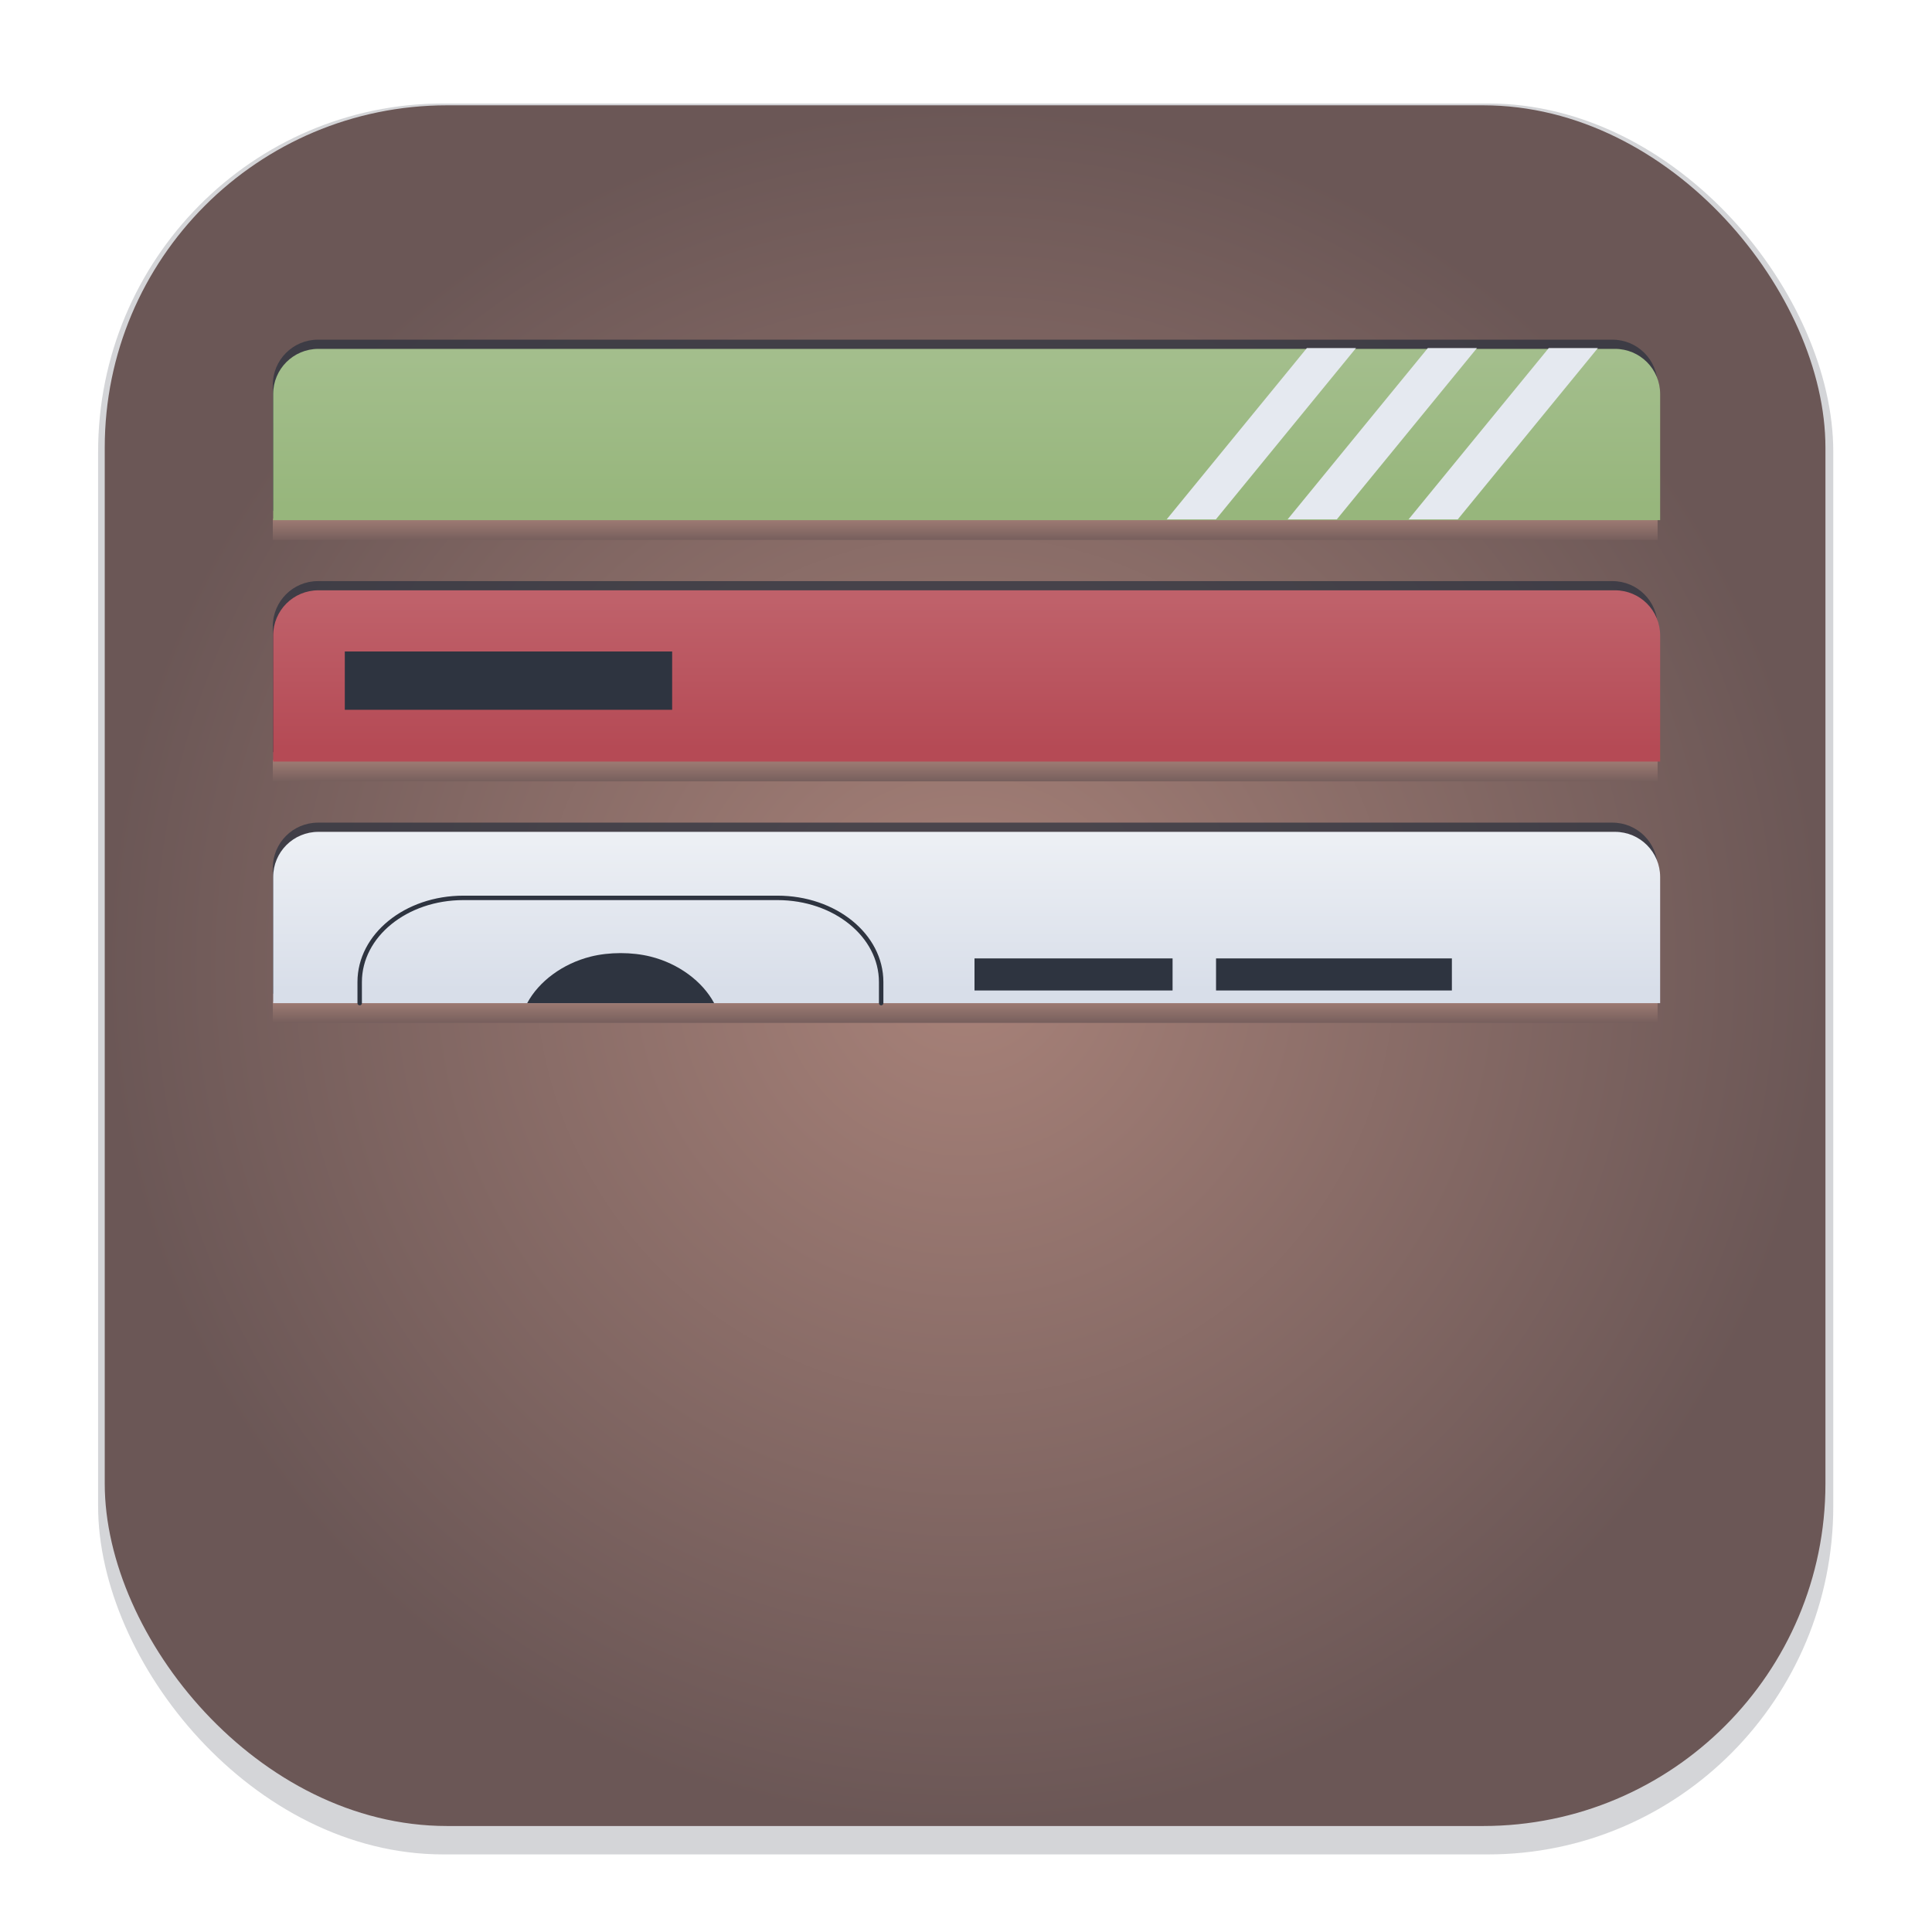 <svg width="64" height="64" version="1.1" viewBox="0 0 16.933 16.933" xmlns="http://www.w3.org/2000/svg" xmlns:xlink="http://www.w3.org/1999/xlink">
 <defs>
  <linearGradient id="linearGradient3062">
   <stop stop-color="#6b5756" offset="0"/>
   <stop stop-color="#a88279" offset="1"/>
  </linearGradient>
  <filter id="filter1178" x="-.048" y="-.048" width="1.096" height="1.096" color-interpolation-filters="sRGB">
   <feGaussianBlur stdDeviation="0.307"/>
  </filter>
  <radialGradient id="radialGradient2546" cx="8.459" cy="8.463" r="7.54" gradientUnits="userSpaceOnUse">
   <stop stop-color="#a88279" offset="0"/>
   <stop stop-color="#6b5756" offset="1"/>
  </radialGradient>
  <linearGradient id="linearGradient3064" x1="8.584" x2="8.584" y1="4.784" y2="4.507" gradientUnits="userSpaceOnUse" xlink:href="#linearGradient3062"/>
  <linearGradient id="linearGradient3500" x1="8.584" x2="8.584" y1="4.784" y2="4.507" gradientTransform="translate(0 2.117)" gradientUnits="userSpaceOnUse" xlink:href="#linearGradient3062"/>
  <linearGradient id="linearGradient3504" x1="8.584" x2="8.584" y1="4.784" y2="4.507" gradientTransform="translate(0 4.233)" gradientUnits="userSpaceOnUse" xlink:href="#linearGradient3062"/>
  <linearGradient id="linearGradient6395" x1="31.55" x2="31.55" y1="27.845" y2="32.747" gradientUnits="userSpaceOnUse">
   <stop stop-color="#eceff4" offset="0"/>
   <stop stop-color="#d8dee9" offset="1"/>
  </linearGradient>
  <filter id="filter6753" x="-.019" y="-.158" width="1.039" height="1.315" color-interpolation-filters="sRGB">
   <feGaussianBlur stdDeviation="0.099"/>
  </filter>
  <linearGradient id="linearGradient7109" x1="31.55" x2="31.55" y1="27.845" y2="32.747" gradientUnits="userSpaceOnUse">
   <stop stop-color="#bf616a" offset="0"/>
   <stop stop-color="#b54a55" offset="1"/>
  </linearGradient>
  <linearGradient id="linearGradient7117" x1="31.55" x2="31.55" y1="27.845" y2="32.747" gradientUnits="userSpaceOnUse">
   <stop stop-color="#a3be8c" offset="0"/>
   <stop stop-color="#97b67c" offset="1"/>
  </linearGradient>
 </defs>
 <g stroke-linecap="round" stroke-linejoin="round">
  <rect transform="matrix(.991 0 0 1 .073 .002)" x=".794" y=".905" width="15.346" height="15.346" rx="3.053" ry="3.053" fill="#2e3440" filter="url(#filter1178)" opacity=".45" stroke-width="1.249" style="mix-blend-mode:normal"/>
  <rect x=".918" y=".923" width="15.081" height="15.081" rx="3" ry="3" fill="url(#radialGradient2546)" stroke-width="1.227"/>
  <rect x=".005" y=".003" width="16.924" height="16.927" fill="none" opacity=".15" stroke-width="1.052"/>
 </g>
 <g stroke-linecap="round" stroke-width=".531">
  <rect x="2.391" y="4.545" width="12.137" height=".187" fill="url(#linearGradient3064)"/>
  <rect x="2.391" y="6.661" width="12.137" height=".187" fill="url(#linearGradient3500)"/>
  <rect x="2.391" y="8.778" width="12.137" height=".187" fill="url(#linearGradient3504)"/>
 </g>
 <rect x="-18.768" y=".018" width="16.924" height="16.927" fill="none" opacity=".15" stroke-linecap="round" stroke-linejoin="round" stroke-width="1.052"/>
 <g stroke-linecap="round">
  <path d="m2.391 8.709-1e-7 -1.103c0-0.219 0.177-0.396 0.396-0.396h11.345c0.219 0 0.396 0.177 0.396 0.396v1.103" fill="#2e3440" filter="url(#filter6753)" opacity=".86" stroke-width=".455"/>
  <path transform="scale(.265)" d="m9.035 33.177-1e-7 -4.169c0-0.829 0.667-1.496 1.496-1.496h42.88c0.829 0 1.496 0.667 1.496 1.496v4.169" fill="url(#linearGradient6395)" stroke-width="1.72"/>
 </g>
 <path transform="scale(.265)" d="m9.035 33.886-1e-7 -0.709" fill="#eceff4" stroke-linecap="round" stroke-width="1.72"/>
 <path transform="scale(.265)" d="m54.907 33.177-1e-6 0.709" fill="#eceff4" stroke-linecap="round" stroke-width="1.72"/>
 <rect x="8.541" y="8.4" width="1.736" height=".281" ry="0" fill="#2e3440"/>
 <rect x="10.658" y="8.4" width="2.067" height=".281" ry="0" fill="#2e3440"/>
 <path transform="scale(.265)" d="m11.896 33.177v-0.697c0-1.542 1.53-2.784 3.431-2.784v0h10.385c1.901 0 3.431 1.242 3.431 2.784v0.697" fill="none" stroke="#2e3440" stroke-linecap="round" stroke-linejoin="round" stroke-width=".147"/>
 <path transform="scale(.265)" d="m17.436 33.177c0.386-0.721 1.176-1.307 2.101-1.539 0.616-0.154 1.365-0.154 1.981 0 0.924 0.231 1.715 0.818 2.101 1.539" fill="#2e3440"/>
 <g transform="translate(0 -2.117)" stroke-linecap="round">
  <path d="m2.391 8.709-1e-7 -1.103c0-0.219 0.177-0.396 0.396-0.396h11.345c0.219 0 0.396 0.177 0.396 0.396v1.103" fill="#2e3440" filter="url(#filter6753)" opacity=".86" stroke-width=".455"/>
  <path transform="scale(.265)" d="m9.035 33.177-1e-7 -4.169c0-0.829 0.667-1.496 1.496-1.496h42.88c0.829 0 1.496 0.667 1.496 1.496v4.169" fill="url(#linearGradient7109)" stroke-width="1.72"/>
 </g>
 <g transform="translate(0 -4.233)" stroke-linecap="round">
  <path d="m2.391 8.709-1e-7 -1.103c0-0.219 0.177-0.396 0.396-0.396h11.345c0.219 0 0.396 0.177 0.396 0.396v1.103" fill="#2e3440" filter="url(#filter6753)" opacity=".86" stroke-width=".455"/>
  <path transform="scale(.265)" d="m9.035 33.177-1e-7 -4.169c0-0.829 0.667-1.496 1.496-1.496h42.88c0.829 0 1.496 0.667 1.496 1.496v4.169" fill="url(#linearGradient7117)" stroke-width="1.72"/>
 </g>
 <rect x="3.022" y="5.71" width="2.869" height=".511" ry="0" fill="#2e3440"/>
 <g fill="#e5e9f0" stroke-linecap="round" stroke-width=".503">
  <path transform="scale(.265)" d="m43.223 11.512-4.637 5.666h1.627l4.635-5.666h-1.625z"/>
  <path transform="scale(.265)" d="m47.223 11.512-4.637 5.666h1.627l4.635-5.666h-1.625z"/>
  <path transform="scale(.265)" d="m51.223 11.512-4.637 5.666h1.627l4.635-5.666h-1.625z"/>
 </g>
</svg>

